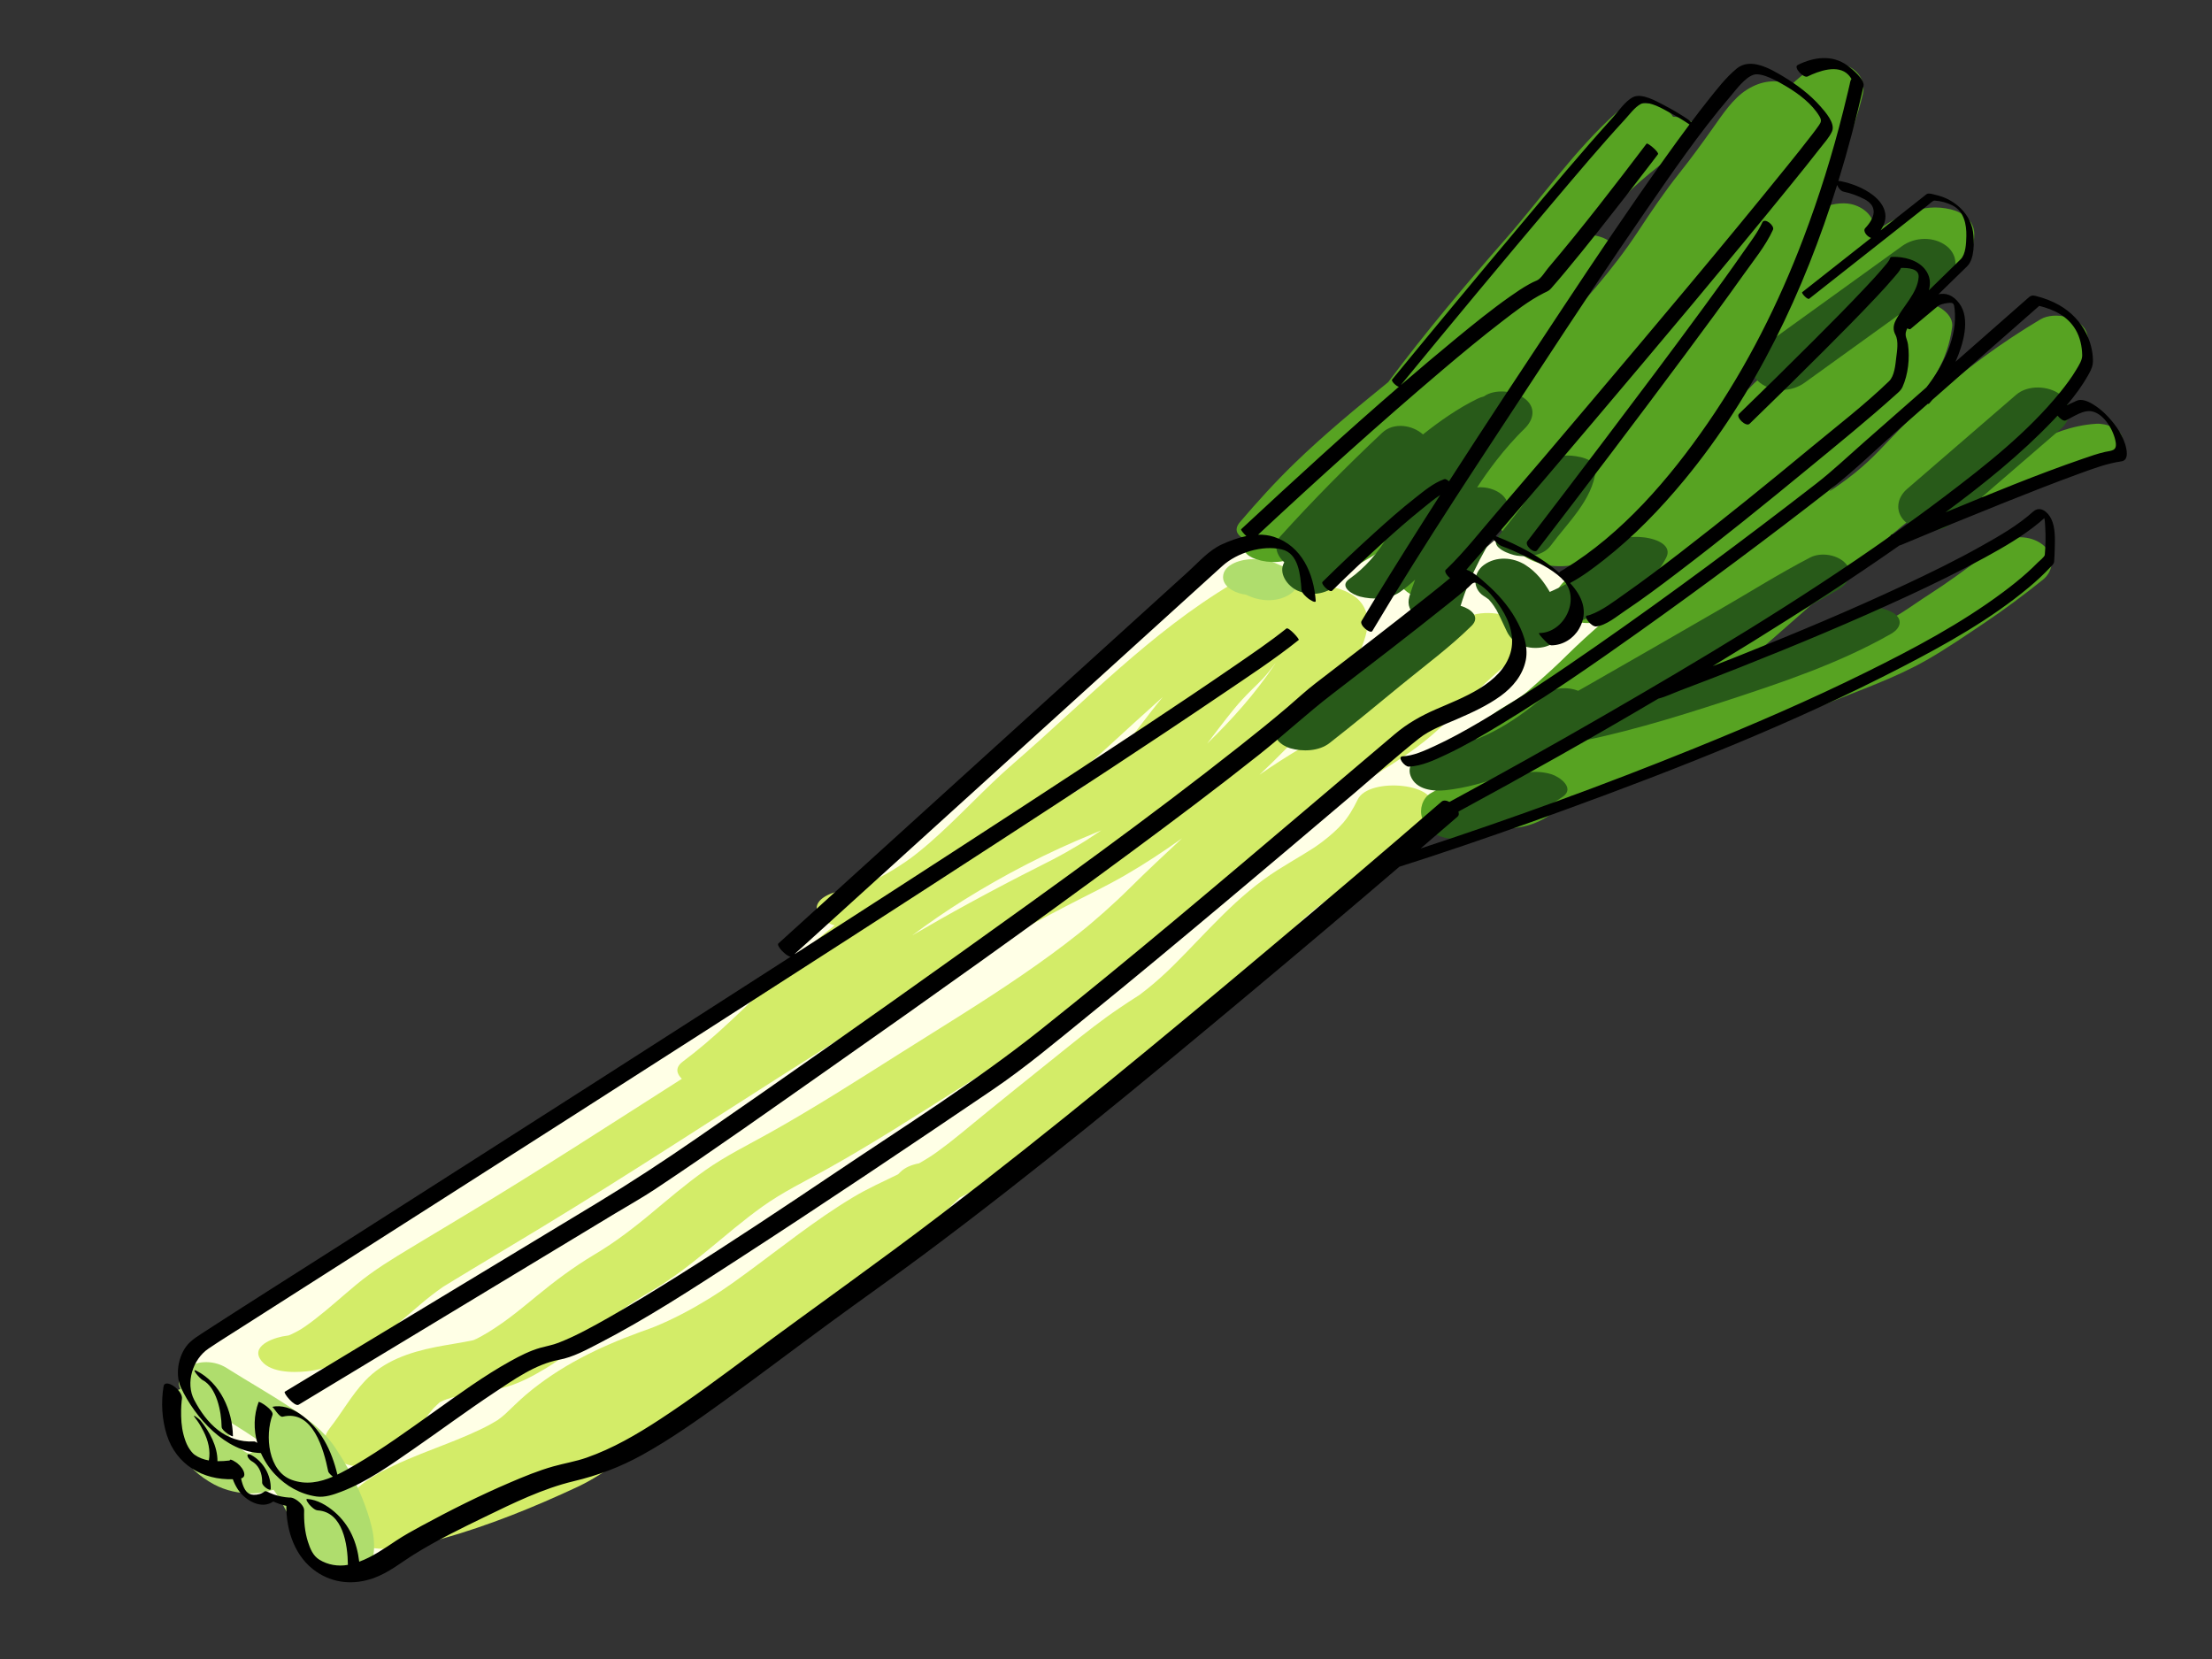 <?xml version="1.0" encoding="utf-8"?>
<!-- Generator: Adobe Illustrator 17.0.0, SVG Export Plug-In . SVG Version: 6.00 Build 0)  -->
<!DOCTYPE svg PUBLIC "-//W3C//DTD SVG 1.1//EN" "http://www.w3.org/Graphics/SVG/1.1/DTD/svg11.dtd">
<svg version="1.1" id="Layer_1" xmlns="http://www.w3.org/2000/svg" xmlns:xlink="http://www.w3.org/1999/xlink" x="0px" y="0px"
	 width="800px" height="600px" viewBox="0 0 800 600" enable-background="new 0 0 800 600" xml:space="preserve">
<rect x="0" y="0" width="800" height="600" fill="#333333" stroke="none"/>
<g>
	<path fill="#FFFFE6" d="M77.35,481.636c0,0-13.363,12.924-12.077,20.722c0,0-9.261,10.891,1.345,23.194
		c7.325,8.496,18.458,6.738,18.458,6.738s1.757,13.477,11.719,9.961l8.204,2.051c0,0,0.882,25.13,24.317,25.783
		c8.451,0.235,13.83-7.534,30.564-17.694c16.734-10.16,45.421-17.929,59.765-24.504c14.344-6.574,44.824-26.297,67.534-43.031
		c22.711-16.734,197.224-155.388,197.224-155.388l38.847-35.261c0,0,10.16-17.332-14.344-19.722c0,0,26.296-6.574,62.753-32.871
		l17.332-13.148c0,0,0.598-14.344-20.918-17.332c0,0-14.768-13.619-26.509-16.671l-13.533,11.89c0,0-6.309-16.877-25.866-12.921
		l-28.52,23.081c0,0,1.128-25.656-23.764-18.299c-7.314,2.162-18.072,12.92-18.072,12.92L286.581,343.812l1.793,2.391L77.35,481.636
		z"/>
	<g>
		<path fill="#D3EC68" d="M548.654,224.543c-5.67-3.598-15.066-3.974-20.69,0c-7.134,5.041-13.726,10.752-19.883,16.941
			c-2.678,2.691-5.301,5.438-7.965,8.141c-1.43,1.449-2.88,2.869-4.385,4.238c-0.641,0.582-1.3,1.143-1.962,1.702
			c1.272-1.089-1.601,1.218-1.937,1.472c-6.595,4.982-13.812,9.089-20.921,13.276c-5.283,3.111-10.379,6.405-15.393,9.87
			c3.094-2.895,6.126-5.854,9.085-8.88c5.703-5.831,11.117-11.973,16.183-18.365c3.975-5.013,7.845-10.155,10.46-16.014
			c1.87-4.193,4.053-9.456,3.17-14.125c-1.739-9.205-12.749-11.132-20.602-11.501c-3.662-0.172-7.171,0.123-10.504,0.93
			c-0.413-0.386-0.898-0.748-1.464-1.075c-4.621-2.665-11.621-2.745-16.233,0c-29.47,17.541-53.345,42.689-79.087,64.979
			c-10.408,9.012-19.613,19.31-29.969,28.382c-1.264,1.107-2.553,2.184-3.854,3.247c-0.648,0.531-1.307,1.049-1.967,1.567
			c-0.041,0.032-0.968,0.73-1.25,0.948c-2.808,2.053-5.738,3.936-8.76,5.658c-1.467,0.836-2.972,1.6-4.491,2.337
			c-0.182,0.088-0.324,0.158-0.44,0.216c-0.099,0.042-0.21,0.089-0.343,0.146c-0.79,0.339-1.591,0.647-2.393,0.956
			c-1.627,0.627-3.289,1.16-4.959,1.66c-0.221,0.066-1.278,0.343-1.629,0.443c-0.874,0.192-1.752,0.368-2.632,0.531
			c-3.449,0.64-10.34,3.276-8.018,8.143c1.083,2.271,3.438,3.615,6.07,4.307c-3.376,2.633-6.676,5.361-9.878,8.207
			c-12.63,11.229-24.107,23.685-37.005,34.623c-2.64,2.239-5.354,4.389-8.117,6.475c-2.856,2.156-2.127,4.422-0.293,6.183
			c-25.636,16.353-51.335,33.011-76.819,48.356c-7.047,4.243-14.11,8.459-21.148,12.72c-6.764,4.095-13.435,8.122-19.537,13.173
			c-5.141,4.255-10.065,8.763-15.35,12.845c-1.163,0.898-2.356,1.755-3.56,2.595c-0.138,0.096-1.038,0.674-1.345,0.878
			c-0.495,0.29-0.993,0.572-1.496,0.848c-0.695,0.383-1.411,0.725-2.128,1.064c-0.159,0.075-0.446,0.19-0.728,0.301
			c-0.048,0.015-0.093,0.03-0.141,0.044c-0.275,0.054-0.574,0.106-0.804,0.13c-3.261,0.337-12.493,3.037-9.573,8.2
			c2.941,5.201,11.884,5.171,16.861,4.655c16.715-1.73,29.045-13.981,41.256-24.264c2.563-2.159,5.187-4.246,7.947-6.15
			c0.142-0.098,0.258-0.179,0.35-0.243c0.184-0.111,0.433-0.262,0.771-0.469c0.985-0.603,1.97-1.205,2.956-1.807
			c2.267-1.383,4.538-2.758,6.812-4.13c8.005-4.835,16.04-9.62,24.039-14.464c33.267-20.14,65.767-41.584,98.639-62.36
			c15.604-9.861,29.379-18.736,45.279-28.251c15.333-9.174,30.926-17.909,46.778-26.156c7.184-3.737,14.504-7.212,21.51-11.28
			c6.989-4.059,13.76-8.516,20.332-13.219c-6.332,5.934-12.735,11.86-18.881,17.977c-3.02,3.005-6.146,5.902-9.324,8.738
			c-1.576,1.406-3.178,2.781-4.788,4.147c-0.64,0.543-1.286,1.078-1.932,1.614c0.404-0.347-2.009,1.616-2.281,1.831
			c-6.797,5.423-13.857,10.509-21.027,15.425c-14.339,9.831-29.212,18.851-43.903,28.14c-15.504,9.804-30.905,19.642-46.92,28.61
			c-7.917,4.433-16.075,8.412-23.493,13.666c-7.04,4.986-13.589,10.648-20.226,16.152c-0.294,0.241-1.336,1.098-1.484,1.219
			c-0.779,0.633-1.562,1.258-2.346,1.882c-1.579,1.257-3.182,2.485-4.798,3.695c-3.578,2.679-7.291,5.167-11.128,7.457
			c-7.528,4.493-14.332,9.603-21.103,15.165c-0.732,0.601-1.463,1.203-2.193,1.805c-0.105,0.087-0.469,0.387-0.812,0.667
			c-1.401,1.147-2.813,2.281-4.237,3.399c-3.204,2.518-6.52,4.884-9.987,7.026c-0.802,0.495-1.622,0.96-2.442,1.423
			c-0.274,0.154-1.208,0.637-1.584,0.84c-0.477,0.214-0.956,0.423-1.435,0.628c1.996-0.424,2.251-0.47,0.765-0.14
			c-0.624,0.137-1.249,0.266-1.875,0.389c-4.163,0.841-8.376,1.415-12.542,2.247c-9.473,1.894-18.667,4.99-25.451,12.156
			c-4.934,5.212-8.425,11.617-12.849,17.236c-4.237,5.383-0.393,10.603,5.249,12.699c5.803,2.158,15.75,2.088,20.016-3.33
			c4.274-5.429,7.761-11.433,12.317-16.65c0.386-0.442,1.76-1.663,2.312-2.197c0.425-0.205,1.094-0.535,1.376-0.646
			c0.846-0.335,1.716-0.607,2.583-0.879c0.096-0.022,0.201-0.047,0.321-0.076c2.227-0.529,4.486-0.917,6.74-1.306
			c3.822-0.661,7.649-1.262,11.422-2.174c5.612-1.356,10.836-4.134,15.768-7.095c7.299-4.384,13.793-10.054,20.341-15.452
			c0.006-0.005,0.01-0.009,0.016-0.013c0.124-0.101,0.325-0.264,0.628-0.511c0.735-0.599,1.477-1.192,2.218-1.784
			c1.486-1.185,2.996-2.338,4.522-3.471c3.392-2.519,6.96-4.705,10.607-6.832c7.336-4.279,14.042-9.553,20.593-14.931
			c2.045-1.68,4.086-3.363,6.121-5.054c0.764-0.634,1.528-1.269,2.293-1.903c0.113-0.095,0.713-0.587,1.133-0.933
			c3.21-2.619,6.477-5.165,9.841-7.585c7.37-5.302,15.582-9.25,23.493-13.666c16.027-8.945,31.424-18.796,46.92-28.611
			c14.686-9.301,29.54-18.338,43.903-28.14c14.967-10.215,29.363-21.404,42.398-34.012c6.519-6.306,13.117-12.543,19.693-18.792
			c3.08-2.928,6.206-5.808,9.398-8.614c0.797-0.701,1.605-1.391,2.413-2.079c0.083-0.07,0.993-0.82,1.422-1.176
			c1.81-1.459,3.659-2.868,5.533-4.245c13.379-9.829,28.384-17.091,41.708-26.956c7.194-5.327,13.31-11.645,19.547-18.015
			c2.538-2.592,5.125-5.132,7.811-7.571c0.693-0.63,1.401-1.243,2.109-1.855c0.209-0.181,0.365-0.317,0.483-0.421
			c0.07-0.056,0.146-0.118,0.23-0.186c1.928-1.555,3.93-3.017,5.953-4.446C553.827,234.014,554.295,228.122,548.654,224.543z
			 M436.562,268.964c2.814-3.664,5.574-7.372,8.466-10.976c2.315-2.883,3.3-4.022,5.988-6.833c2.572-2.689,5.379-5.049,7.682-7.987
			c0.885-1.129,1.77-2.258,2.657-3.386c-0.117,0.178-0.223,0.359-0.343,0.538C453.798,251.05,445.704,260.081,436.562,268.964z
			 M400.625,270.182c6.522-5.969,13.022-11.962,19.624-17.842c0.085-0.076,0.17-0.151,0.256-0.227
			c-2.957,3.567-5.776,7.252-8.579,10.939c-4.436,5.833-7.65,10.063-12.309,14.714c-2.352,2.348-4.89,4.497-7.559,6.475
			c-0.685,0.508-1.391,0.986-2.098,1.464c-0.081,0.055-0.153,0.104-0.219,0.149c-0.133,0.075-0.321,0.184-0.589,0.344
			c-1.819,1.079-3.718,2.013-5.64,2.888c-2.392,1.089-4.809,2.114-7.234,3.121c2.291-2.237,4.6-4.454,6.959-6.614
			C388.947,280.364,394.907,275.415,400.625,270.182z M392.761,303.969c-0.119,0.074-0.266,0.165-0.455,0.282
			c-0.752,0.468-1.51,0.927-2.269,1.385c-1.482,0.897-2.982,1.764-4.488,2.62c-3.383,1.923-6.857,3.666-10.33,5.416
			c-8.183,4.124-16.291,8.392-24.336,12.776c-7.043,3.837-14.015,7.795-20.938,11.832c6.25-4.676,12.559-8.987,18.545-12.72
			c14.861-9.268,30.439-17.322,46.657-23.94c1.06-0.433,2.11-0.868,3.15-1.308c-1.684,1.142-3.38,2.265-5.089,3.368
			C393.023,303.799,392.879,303.893,392.761,303.969z"/>
		<path fill="#D3EC68" d="M491.043,289.154c-0.8,1.667-1.677,3.273-2.656,4.842c-0.463,0.746-0.976,1.46-1.487,2.174
			c0.001-0.001-1.08,1.339-1.058,1.342c-2.256,2.584-4.876,4.837-7.598,6.912c-0.653,0.497-1.321,0.971-1.99,1.445
			c-0.149,0.107-0.875,0.594-1.21,0.822c-1.181,0.761-2.376,1.502-3.574,2.234c-3.102,1.896-6.239,3.731-9.314,5.672
			c-14.781,9.332-25.569,22.466-37.85,34.642c-2.898,2.874-5.931,5.606-9.099,8.181c-0.811,0.659-1.642,1.292-2.475,1.925
			c-0.319,0.242-0.538,0.413-0.686,0.532c-0.125,0.076-0.278,0.17-0.473,0.293c-2.283,1.433-4.524,2.937-6.759,4.444
			c-6.301,4.254-12.279,8.968-18.207,13.721c-13.105,10.504-26.201,20.981-39.16,31.662c-2.761,2.275-5.582,4.474-8.484,6.565
			c-0.528,0.381-1.065,0.747-1.6,1.116c-0.021,0.001-1.417,0.932-1.536,1.007c-1.133,0.717-2.288,1.397-3.456,2.057
			c-2.663,0.486-5.11,1.482-6.811,3.205c-0.249,0.252-0.505,0.496-0.755,0.747c-5.469,2.673-11.009,5.146-16.274,8.305
			c-13.664,8.198-26.058,18.239-38.889,27.633c-7.045,5.157-10.646,7.644-17.983,11.863c-3.301,1.898-6.691,3.635-10.138,5.249
			c-1.456,0.682-2.933,1.315-4.417,1.934c-0.159,0.053-1.64,0.643-1.858,0.724c-1.255,0.467-2.521,0.901-3.779,1.362
			c-14.941,5.47-29.035,12.289-41.242,22.646c-2.636,2.236-5.039,4.699-7.57,7.045c-0.848,0.786-1.776,1.483-2.714,2.157
			c-0.033,0.02-0.054,0.033-0.09,0.056c-0.761,0.477-1.543,0.918-2.327,1.355c-2.546,1.423-5.205,2.643-7.874,3.815
			c-1.422,0.625-2.857,1.217-4.293,1.806c-0.676,0.277-1.354,0.548-2.032,0.819c-0.37,0.145-0.74,0.291-1.111,0.436
			c-6.714,2.627-13.49,5.151-20.012,8.235c-5.219,2.469-10.704,5.488-14.662,9.759c-2.817,3.039-5.189,5.948-6.057,10.03
			c-1.014,4.772,5.011,7.476,8.413,8.721c9.322,3.414,20.9,0.388,30.046-2.176c16.726-4.689,33.21-11.378,48.938-18.728
			c6.232-2.914,12.001-7.008,17.618-10.937c7.239-5.064,14.076-10.685,20.8-16.407c6.495-5.526,12.769-11.344,19.473-16.617
			c5.276-4.151,10.781-8.003,16.348-11.751c0.337-0.227,2.173-1.449,2.455-1.639c1.143-0.754,2.286-1.506,3.429-2.256
			c2.501-1.642,5.006-3.281,7.503-4.93c5.965-3.94,11.898-7.924,17.696-12.108c11.706-8.446,22.673-17.828,32.91-27.996
			c0.208-0.101,0.42-0.195,0.627-0.299c4.145-2.061,8.055-4.531,11.892-7.11c6.252-4.202,12.012-9.039,17.757-13.897
			c6.61-5.591,13.431-10.877,20.221-16.244c6.422-5.076,12.731-10.295,19.19-15.326c2.847-2.217,5.739-4.376,8.679-6.468
			c0.736-0.524,1.481-1.038,2.224-1.551c0.093-0.065,1.095-0.735,1.415-0.954c2.141-1.391,4.332-2.701,6.404-4.198
			c13.866-10.031,24.073-24.119,36.786-35.44c2.046-1.821,4.161-3.574,6.38-5.182c0.236-0.171,1.917-1.312,2.024-1.4
			c0.978-0.632,1.964-1.249,2.954-1.862c4.013-2.48,8.107-4.824,12.05-7.415c9.034-5.935,16.964-12.952,21.725-22.869
			C522.018,283.347,495.089,280.725,491.043,289.154z"/>
	</g>
	<g>
		<path fill="#AFDD6D" d="M121.077,523.339c-4.035-5.992-9.971-10.25-15.907-14.219c-7.581-5.069-15.553-9.516-23.255-14.394
			c-4.215-2.669-10.212-2.911-14.404,0c-2.72,1.89-3.574,5.082-2.239,7.632c-3.284,0.966-6.665,3.047-6.18,6.431
			c1.736,12.09,7.38,22.243,18.353,28.087c4.15,2.21,9.06,3.31,13.754,3.246c2.778-0.039,5.127-0.548,7.716-1.351
			c0.28,0.376,0.552,0.757,0.821,1.14c0.193,0.275,1.131,1.761,1.172,1.798c1.038,1.762,1.997,3.571,2.94,5.385
			c3.797,7.309,6.953,15.949,13.496,21.286c4.268,3.48,15.009,2.937,17.022-3.121c2.251-6.771,0.013-14.288-2.321-20.731
			C129.342,537.064,125.506,529.914,121.077,523.339z M86.246,523.282c-0.559-0.566-1.093-1.156-1.603-1.765
			c-0.252-0.301-1.617-2.272-1.459-1.942c-0.553-0.953-1.027-1.949-1.477-2.953c-0.608-1.36-1.09-2.745-1.466-4.11
			c2.789,1.691,5.568,3.396,8.311,5.16c2.71,1.743,5.382,3.555,7.955,5.499c-2.227,0.515-4.369,1.44-6.361,2.608
			c-0.412-0.161-0.818-0.334-1.22-0.518c-0.343-0.211-0.681-0.431-1.016-0.656C87.618,524.408,86.515,523.478,86.246,523.282z
			 M89.184,526.371c-0.006,0.003-0.01,0.006-0.015,0.01C88.751,526.523,88.474,526.58,89.184,526.371z M90.735,525.935
			L90.735,525.935c0.02-0.006,0.036-0.01,0.057-0.016C90.771,525.925,90.755,525.929,90.735,525.935z M96.739,536.363
			c0.001,0,0.001,0.001,0.001,0.001c0.023,0.023,0.043,0.044,0.069,0.071C96.611,536.37,96.617,536.345,96.739,536.363z"/>
		<path fill="#AFDD6D" d="M466.163,205.919c-1.589-0.793-3.188-1.583-4.841-2.232c-2.589-1.014-5.372-1.345-8.127-1.442
			c-3.725-0.13-10.864,1.644-10.864,6.525c0,2.044,1.551,3.635,3.182,4.614c1.59,0.955,3.328,1.445,5.119,1.695
			c0.066,0.026,0.131,0.055,0.197,0.081c4.69,2.33,10.686,2.778,15.333-0.014c1.63-0.979,3.181-2.571,3.181-4.614
			C469.345,208.605,467.82,206.747,466.163,205.919z"/>
	</g>
	<path fill="#57A322" d="M767.65,159.139c0-4.262-6.174-6.095-9.525-5.877c-8.876,0.577-16.512,3.7-24.363,7.684
		c-4.884,2.479-9.772,5.204-14.18,6.65c8.046-5.28,15.978-10.864,22.865-17.607c7.817-7.652,15.552-17.496,12.404-29.107
		c-1.7-6.269-11.829-8.378-16.863-5.392c-14.132,8.385-27.148,18.04-39.545,28.82c-6.92,6.019-13.093,12.736-19.454,19.324
		c0.601-0.63-1.361,1.355-1.326,1.32c-0.731,0.721-1.479,1.424-2.23,2.125c-1.512,1.415-3.091,2.755-4.702,4.056
		c-2.921,2.359-6.006,4.534-9.132,6.626c3.686-3.924,7.314-7.914,10.883-11.989c0.84-0.96,1.718-1.886,2.602-2.806
		c0.113-0.107,1.007-1.014,1.169-1.174c0.591-0.585,1.189-1.163,1.785-1.742c2.64-2.56,5.315-5.082,7.923-7.674
		c5.34-5.307,10.58-10.791,14.349-17.36c3.072-5.352,4.863-10.567,5.714-16.682c0.629-4.525-4.769-7.909-8.428-8.7
		c-0.309-0.067-0.621-0.123-0.933-0.169c0.399-0.43,0.819-0.876,0.794-0.867c4.69-4.524,10.28-8.507,13.615-14.186
		c1.822-3.102,3.052-6.307,2.949-9.979c-0.134-4.733-4.187-7.674-8.428-8.7c-10.562-2.557-19.264,2.396-27.463,8.102
		c-0.103-0.366-0.201-0.732-0.293-1.1c-0.002-0.07-0.004-0.145-0.007-0.23c-0.165-4.658-4.151-7.776-8.427-8.7
		c-3.016-0.652-7.933-0.146-11.122,2.002c5.553-13.669,11.874-27.153,15.401-41.534c1.116-4.544-1.122-8.391-5.33-10.336
		c-4.641-2.145-9.931-1.429-14.055,1.431c-2.222,1.541-4.303,3.271-6.269,5.138c-5.892-1.89-10.976-1.367-16.26,1.953
		c-5.011,3.151-8.783,8.929-12.154,13.681c-3.987,5.622-7.966,11.117-12.27,16.511c-5.433,6.807-10.196,13.892-14.979,21.152
		c-9.024,13.698-20.009,25.874-31.109,37.929c0.668-2.267,1.356-4.529,2.029-6.795c2.744-2.998,6.065-5.442,9.141-8.249
		c5.253-4.793,8.731-10.159,10.255-17.135c0.599-2.743-3.526-4.029-6.828-4.565c3.506-4.729,7.158-9.335,11.247-13.574
		c7.792-8.075,17.115-14.514,25.89-21.442c3.642-2.877-0.762-6.186-3.516-7.032c-1.376-0.423-2.874-0.676-4.394-0.736
		c-1.087-1.772-3.127-3.247-4.947-3.907c-5.155-1.865-11.485-1.187-15.628,2.532C569.523,54.277,557.94,71.101,544.71,86.2
		c-14.788,16.876-29.209,34.015-42.643,51.999c-11.613,9.439-23.161,18.958-33.885,29.352c-6.949,6.734-13.453,13.91-19.734,21.267
		c-2.717,3.183-0.496,5.529,3.175,6.723c-0.929,0.634-1.742,1.436-1.742,2.673c0,1.69,1.694,2.834,3.02,3.463
		c3.887,1.847,10.418,2.333,14.346,0.124c0.137,1.81,1.267,3.624,3.141,4.75c4.948,2.973,11.026,2.329,16.021,0
		c8.779-4.094,17.017-9.833,24.79-15.733c-1.998,4.662-3.754,9.444-5.219,14.362c-3.685,12.375,19.034,16.063,22.369,4.866
		c2.177-7.311,4.968-14.39,8.331-21.236c0.391-0.795,0.797-1.582,1.202-2.371c0.075-0.145,0.137-0.265,0.19-0.37
		c0.074-0.131,0.173-0.311,0.304-0.551c0.84-1.536,1.721-3.048,2.615-4.553c0.28-0.472,0.57-0.939,0.856-1.408
		c-1.69,7.301,1.105,14.514,6.855,19.719c5.741,5.198,14.645,6.663,22.255,4.646c2.232,1.285,4.706,1.771,7.173,1.613
		c-0.437,0.199-0.868,0.407-1.308,0.599c-0.83,0.362-1.679,0.678-2.529,0.988c1.617-0.612-1.822,0.369-2.262,0.455
		c-0.314,0.049-0.629,0.097-0.943,0.146c-5.031,0.777-9.873,5.798-8.017,11.098c2.008,5.738,8.844,7.116,14.12,6.302
		c1.014-0.157,2.011-0.363,2.998-0.601c-4.683,4.157-9.358,8.345-13.78,12.736c-3.187,3.166-6.518,6.186-9.869,9.177
		c-1.568,1.399-3.137,2.8-4.744,4.153c-0.721,0.608-1.506,1.143-2.28,1.68c-0.51,0.344-1.026,0.678-1.548,1.004
		c-0.057,0.034-0.106,0.064-0.172,0.102c-3.652,2.178-7.457,4.23-10.555,7.183c-2.479,2.363-4.188,5.246-2.953,8.778
		c1.534,4.382,6.68,6.745,11.069,6.624c1.308-0.036,2.617-0.076,3.927-0.123c-0.029,0.016-0.058,0.033-0.087,0.049
		c-3.983,2.219-8.093,4.2-12.343,5.847c-0.961-0.003-1.919,0.009-2.876,0.059c-6.204,0.329-11.426,1.939-16.706,5.196
		c-2.811,1.734-4.011,5.752-2.952,8.778c1.499,4.284,6.712,6.884,11.069,6.624c5.326-0.318,10.493-1.227,15.52-2.627
		c3.905-0.006,7.845-0.173,11.613-1.219c6.377-1.771,11.481-5.853,15.747-10.722c2.141,0.478,4.412,0.497,6.443,0.144
		c8.212-1.426,15.908-4.524,23.272-8.307c20.901-7.855,41.487-16.474,62.157-24.966c12.311-5.058,24.997-9.336,36.598-15.943
		c7.249-4.128,14.148-8.902,21.076-13.538c7.214-4.826,14.153-10.057,20.936-15.467c4.305-3.433,4.358-9.335,0-12.76
		c-4.497-3.536-11.741-3.583-16.233,0c-6.495,5.18-13.142,10.158-20.005,14.838c-3.31,2.257-6.713,4.37-10.014,6.642
		c-1.605,1.105-3.237,2.172-4.88,3.22c-0.115,0.074-0.943,0.577-1.367,0.839c-0.632,0.371-1.266,0.739-1.902,1.102
		c-10.159,5.786-21.26,9.726-32.127,14.018c-3.595-4.014-10.44-4.939-15.156-2.58c-0.441,0.225-0.886,0.444-1.33,0.664
		c0.92-0.802,1.84-1.603,2.759-2.405c14.234-12.432,28.319-25.044,42.634-37.382c8.957-7.72,18.287-14.745,27.981-21.38
		c0.051,0.365,0.161,0.743,0.334,1.135c1.831,4.106,7.919,4.689,11.717,4.105c7.821-1.203,14.882-4.74,21.83-8.344
		c2.932-1.521,5.831-3.051,8.238-4.114c1.646-0.727,3.335-1.346,5.048-1.893c0.127-0.04,0.232-0.074,0.329-0.106
		c0.142-0.021,0.375-0.064,0.737-0.139c0.333-0.068,3.062-0.336,0.782-0.188C761.477,164.797,767.65,163.703,767.65,159.139z
		 M645.028,113.185c-1.749,5.367-3.257,10.771-5.306,16.043c-1.15,2.962-2.269,5.361-3.475,7.688
		c-1.277,1.126-2.517,2.347-3.742,3.666c-0.179,0.192-0.348,0.39-0.522,0.584c1.844-4.371,3.589-8.777,5.268-13.177
		c5.276-13.83,10.951-27.495,16.558-41.191C651.47,95.757,647.891,104.4,645.028,113.185z M669.482,111.03
		c0.681-1.938,1.376-3.872,2.065-5.808c0.544,0.101,1.093,0.185,1.651,0.237C671.921,107.255,670.693,109.108,669.482,111.03z
		 M507.32,171.767c-3.222,2.487-6.429,5.025-9.674,7.536c2.697-2.387,5.35-4.834,7.956-7.343
		c5.357-5.158,10.557-10.403,16.362-15.072c4.438-3.569,9.17-6.734,13.89-9.913c2.248-1.514,4.547-3.035,6.788-4.633
		c-3.1,3.618-6.114,7.312-9.012,11.091C524.9,159.633,515.338,165.58,507.32,171.767z"/>
	<g>
		<path fill="#285A19" d="M541.565,194.463c-2.732,3.709,4.897,6.18,7.001,6.484c4.263,0.617,9.607,0.017,12.331-3.682
			c6.061-8.228,15.131-16.519,16.218-27.245c0.43-4.24-7.384-5.271-10.025-5.271c-3.356,0-9.588,0.962-10.025,5.271
			c-0.442,4.363-3.655,8.854-6.285,12.537C547.862,186.644,544.541,190.422,541.565,194.463z"/>
		<path fill="#285A19" d="M571.648,208.209c-3.528,2.282-7.312,4.144-11.143,5.878c-2.21-3.795-4.883-7.241-8.763-9.725
			c-4.492-2.876-10.667-3.298-15.117,0c-3.805,2.818-4.269,8.465,0,11.199c0.484,0.291,0.95,0.608,1.397,0.952
			c0.159,0.115,0.278,0.198,0.382,0.267c0.085,0.103,0.194,0.23,0.358,0.409c0.561,0.614,1.045,1.299,1.529,1.973
			c0.012,0.018,0.899,1.461,0.901,1.405c1.407,2.582,2.545,5.309,3.843,7.945c2.387,4.846,8.051,6.57,13.15,5.531
			c3.505-0.714,8.602-4.06,7.954-8.218c2.295-0.205,4.557-0.793,6.6-1.689c11.258-4.933,24.188-11.001,29.928-22.585
			c3.937-7.947-18.312-10.221-21.815-3.15c-1.069,2.158-2.196,3.733-3.595,5.191c-0.976,1.016-2.058,1.928-3.149,2.817
			C572.827,207.453,572.332,207.766,571.648,208.209z"/>
		<path fill="#285A19" d="M561.113,280.022c-5.229-1.589-11.141-0.997-15.642,2.128c-3.161,2.196-7.849,4.068-10.965,5.227
			c-5.169,1.924-10.369,3.726-15.44,5.907c-4.453,1.915-3.927,6.351,0,8.388c4.961,2.575,11.174,2.147,16.167,0
			c0.474-0.207,0.951-0.406,1.429-0.604c0.12-0.046,0.407-0.156,0.881-0.343c1.251-0.48,2.512-0.934,3.773-1.391
			c2.52-0.913,5.043-1.814,7.543-2.781c5.839-2.259,11.205-4.84,16.355-8.416C569.734,284.999,564.051,280.915,561.113,280.022z"/>
		<path fill="#285A19" d="M683.913,221.226c-4.554-2.236-11.807-2.579-16.321,0c-7.842,4.482-16.174,8.084-24.537,11.469
			c-2.37,0.96-4.752,1.887-7.139,2.801c-0.062,0.023-0.116,0.044-0.188,0.071c-0.766,0.289-1.534,0.573-2.302,0.858
			c-1.292,0.479-2.588,0.95-3.884,1.419c-5.529,2-11.094,3.9-16.679,5.738c-0.551,0.181-1.103,0.354-1.654,0.533
			c14.852-8.546,29.692-17.114,44.536-25.673c2.463-1.421,4.926-2.841,7.391-4.257c1.08-0.621,5.199-2.783,1.186-0.702
			c3.54-1.835,6.509-5.597,3.418-9.403c-2.82-3.472-9.108-4.502-13.036-2.466c-11.093,5.75-21.76,12.489-32.579,18.729
			c-16.053,9.26-32.098,18.531-48.198,27.709c-1.046,0.596-2.095,1.186-3.142,1.78c-3.783-1.454-8.553-1.378-11.563,1.318
			c-5.933,5.313-13.153,10.386-19.355,13.531c-3.638,1.845-7.429,3.376-11.297,4.667c-0.176,0.059-0.323,0.109-0.452,0.152
			c-0.16,0.038-0.458,0.115-0.961,0.253c-0.969,0.264-1.948,0.487-2.926,0.709c-2.263,0.514-4.563,0.855-6.868,1.112
			c-4.14,0.464-8.931,4.539-7.19,9.069c1.918,4.993,8.152,5.654,12.665,5.149c14.672-1.644,28.898-7.813,41.087-16.381
			c0.663-0.048,1.285-0.122,1.837-0.22c19.668-3.482,38.994-9.374,57.952-15.561c20.398-6.656,41.493-13.702,60.198-24.39
			C687.86,226.983,688.328,223.394,683.913,221.226z"/>
		<path fill="#285A19" d="M636.538,138.454c4.594,3.552,11.45,3.331,16.069,0c17.133-12.351,34.266-24.703,51.398-37.054
			c4.418-3.184,4.174-9.193,0-12.419c-4.594-3.551-11.45-3.33-16.069,0c-17.133,12.352-34.266,24.703-51.398,37.054
			C632.12,129.219,632.364,135.228,636.538,138.454z"/>
		<path fill="#285A19" d="M745.243,142.769c-4.302-3.324-11.815-3.674-16.07,0c-13.148,11.355-26.296,22.711-39.444,34.066
			c-4.059,3.505-4.461,8.971,0,12.419c4.301,3.325,11.815,3.674,16.069,0c13.149-11.355,26.297-22.711,39.445-34.066
			C749.301,151.683,749.704,146.217,745.243,142.769z"/>
		<path fill="#285A19" d="M528.501,219.192c-0.084-0.024-0.175-0.046-0.26-0.069c3.629-11.924,9.37-21.608,15.943-31.915
			c4.294-6.734-3.4-11.55-9.956-10.939c2.21-3.367,4.549-6.647,7.014-9.831c1.56-2.015,3.198-3.966,4.879-5.881
			c0.854-0.975,1.739-1.923,2.628-2.866c0.449-0.471,0.902-0.938,1.36-1.402c-0.117,0.119,2.172-2.116,1.117-1.124
			c3.574-3.357,4.446-7.931,0-11.176c-3.664-2.674-10.598-3.465-14.573-0.607c-0.786,0.195-1.543,0.456-2.244,0.799
			c-7.017,3.436-13.547,7.988-19.776,12.94c-3.671-3.355-10.536-4.562-14.723-0.625c-12.803,12.036-25.069,24.442-36.853,37.471
			c-2.754,3.044-1.258,7.018,1.412,9.409c-2.281,3.871,1.15,8.627,4.83,10.252c5.227,2.308,11.22,1.086,15.11-2.987
			c1.663-1.742,3.359-3.451,5.068-5.147c0.52-0.516,1.042-1.029,1.565-1.542c0.189-0.184,0.378-0.367,0.567-0.55
			c1.276-1.237,2.56-2.465,3.847-3.69c2.219-2.111,4.459-4.2,6.708-6.278c-3.559,6.364-8.627,12.045-14.139,15.936
			c-4.006,2.827,1.221,5.719,3.809,6.385c4.505,1.16,10.576,1.115,14.527-1.674c1.873-1.322,3.693-2.816,5.435-4.446
			c-0.752,1.979-1.446,3.984-2.057,6.028c-0.957,3.201,0.332,5.66,2.601,7.233c-7.391,6.984-15.722,13.182-23.555,19.602
			c-8.596,7.045-17.154,14.162-25.919,20.996c-3.849,3.001,0.881,6.283,3.733,7.117c4.483,1.314,10.417,1.112,14.236-1.866
			c8.765-6.834,17.322-13.953,25.919-20.996c8.517-6.978,17.636-13.685,25.479-21.437
			C535.572,223.012,531.815,220.163,528.501,219.192z"/>
	</g>
	<g>
		<path d="M637.377,80.426c-1.719,3.77-4.561,7.389-6.954,10.84c-4.584,6.61-9.321,13.115-14.073,19.604
			c-11.945,16.31-24.104,32.463-36.306,48.582c-9.183,12.133-18.396,24.244-27.663,36.313c-1.112,1.447,2.474,4.626,3.511,3.274
			c18.002-23.444,35.867-46.998,53.502-70.719c7.137-9.599,14.243-19.225,21.166-28.978c3.665-5.161,8.02-10.455,10.665-16.254
			C641.906,81.595,638.208,78.606,637.377,80.426z"/>
		<path d="M768.545,160.498c-1.318-4.114-4.084-7.761-7.109-10.768c-1.973-1.961-7.229-6.253-10.377-4.8
			c-1.205,0.557-2.41,1.112-3.615,1.669c2.968-3.491,5.702-7.188,7.915-11.185c1.057-1.908,1.628-3.132,1.581-5.279
			c-0.072-3.242-0.927-6.494-2.34-9.402c-2.116-4.35-5.612-7.945-9.8-10.346c-2.654-1.523-5.497-2.578-8.46-3.328
			c-1.641-0.415-2.019-0.024-3.144,0.965c-4.857,4.271-9.716,8.541-14.575,12.811c-3.795,3.336-7.589,6.669-11.383,10.004
			c2.778-6.261,5.511-15.546,1.365-21.112c-2.309-3.102-4.9-3.844-7.518-3.308c3.45-3.369,6.903-6.738,10.354-10.107
			c2.738-2.674,2.617-8.966,2.115-12.521c-0.525-3.72-2.643-6.993-5.487-9.378c-2.29-1.92-4.953-3.228-7.865-3.891
			c-0.701-0.16-2.73-0.848-3.396-0.323c-4.671,3.681-9.342,7.362-14.013,11.043c-0.889,0.701-1.778,1.402-2.668,2.103
			c1.224-1.799,2.03-3.837,1.705-6.086c-0.402-2.793-2.341-5.064-4.51-6.733c-3.323-2.56-7.588-4.173-11.682-5.017
			c-0.323-0.067-0.574-0.067-0.773-0.023c3.496-11.364,6.513-22.847,9.104-34.338c0.549-2.431-4.277-6.304-5.773-7.408
			c-5.533-4.083-12.165-3.133-18.015-0.249c-1.711,0.844,2.108,4.883,3.545,4.174c3.973-1.96,11.012-4.525,14.76-0.606
			c0.626,0.655,1.089,1.404,1.215,1.663c-0.332-0.682-0.893,2.48-0.62,1.281c-0.236,1.042-0.482,2.082-0.726,3.122
			c-0.56,2.389-1.149,4.773-1.749,7.154c-3.916,15.557-8.7,30.896-14.392,45.895c-8.924,23.518-20.317,46.167-34.608,66.893
			c-13.793,20.003-30.934,40.009-51.934,52.812c-0.397,0.242-0.796,0.478-1.198,0.708c-0.03,0.017,0.011-0.004,0.027-0.013
			c-0.015,0.007-0.061,0.032-0.183,0.097c-0.219,0.116-0.344,0.284-0.397,0.485c-6.684-5.765-14.795-10.051-22.988-13.252
			c0.606-0.7,1.214-1.397,1.818-2.098c11.236-13.001,22.36-26.099,33.46-39.215c24.137-28.522,48.226-57.102,71.772-86.115
			c3.455-4.258,6.902-8.525,10.263-12.858c1.48-1.906,3.339-3.89,4.334-6.119c1.286-2.882-2.52-7.115-4.171-8.997
			c-3.795-4.326-8.528-7.863-13.44-10.817c-4.722-2.838-11.89-6.996-16.863-2.888c-4.068,3.361-7.397,7.761-10.663,11.865
			c-1.981,2.49-3.912,5.019-5.824,7.563c-0.278-0.35-0.57-0.661-0.772-0.798c-2.958-2.026-6.07-3.858-9.254-5.504
			c-2.691-1.392-7.824-4.341-10.954-2.806c-2.851,1.399-5.37,5.212-7.434,7.492c-11.47,12.666-22.421,25.817-33.412,38.897
			c-15.545,18.498-30.976,37.094-46.314,55.764c-0.468,0.571,1.618,2.521,2.444,2.602c-19.015,16.428-37.565,33.422-55.955,50.519
			c-0.361,0.335-0.721,0.67-1.081,1.007c-0.239,0.223,0.772,1.459,1.861,2.48c-3.069,0.623-6.07,1.746-8.781,2.977
			c-4.776,2.168-8.325,6.334-12.165,9.817c-24.82,22.517-49.639,45.035-74.459,67.552c-23.001,20.868-46.001,41.735-69.001,62.602
			c-1.61,1.461-3.219,2.921-4.829,4.381c-0.873,0.791,2.8,4.684,4.459,4.789c-23.93,15.403-47.882,30.767-71.852,46.108
			c-30.65,19.618-61.325,39.194-92.009,58.763c-16.406,10.465-32.866,20.853-49.196,31.44c-1.448,0.939-2.836,1.851-4.124,3.024
			c-4.073,3.71-5.741,11.386-3.347,16.513c5.053,10.825,16.165,23.298,28.919,23.678c1.245,2.808,2.963,5.416,5.067,7.652
			c3.996,4.248,9.205,7.217,15.004,8.053c3.053,0.44,6.275-0.699,9.077-1.774c9.327-3.583,17.793-9.686,25.955-15.327
			c9.723-6.721,19.215-13.776,29.061-20.32c7.093-4.715,15.113-10.454,23.668-12.027c5.03-0.925,9.857-3.582,14.349-5.9
			c17.383-8.966,33.878-19.77,50.277-30.391c30.879-20.002,61.46-40.565,91.919-61.198c12.122-8.211,23.433-17.743,34.788-26.956
			c16.734-13.576,33.289-27.375,49.799-41.222c15.389-12.907,30.723-25.88,46.039-38.874c7.924-6.723,15.695-13.699,23.836-20.163
			c3.975-3.156,9.093-4.973,13.697-6.98c5.487-2.393,10.977-4.88,15.844-8.408c4.382-3.176,7.981-7.518,9.074-12.917
			c1.062-5.246-1.215-10.671-3.755-15.131c-2.679-4.702-6.437-8.945-10.495-12.499c-1.764-1.545-4.536-4.228-7.228-5.1
			c0.505-0.595,1.003-1.188,1.504-1.749c2.744-3.077,5.45-6.187,8.15-9.303c0.027,0.032,0.048,0.057,0.058,0.067
			c0.87,0.879,1.941,2.036,3.135,2.475c2.779,1.022,5.493,2.233,8.163,3.506c4.524,2.156,9.614,4.58,13.336,8.052
			c0.281,0.349,0.612,0.686,0.962,0.974c5.975,6.814,0.04,18.803-8.927,18.887c-0.613,0.006,1.124,1.829,1.26,1.965
			c0.597,0.603,2.168,2.484,3.135,2.475c4.157-0.038,7.959-2.462,9.996-6.018c3.541-6.183,1.06-11.843-3.297-16.513
			c0.016-0.007,0.034-0.007,0.048-0.014c4.366-2.32,8.403-5.373,12.277-8.415c10.772-8.457,20.38-18.375,29.085-28.924
			c25.645-31.081,43.214-68.12,55.2-106.607c0.361,1.017,1.393,2.227,2.33,2.421c2.599,0.535,5.13,1.463,7.483,2.679
			c5.092,2.632,3.839,6.798,0.352,10.501c-0.986,1.046,0.634,3.083,2.105,3.547c-8.303,6.544-16.607,13.088-24.911,19.632
			c-0.389,0.306,1.927,2.831,2.528,2.358c11.593-9.137,23.188-18.274,34.782-27.411c2.667-2.102,5.334-4.204,8.002-6.307
			c0.741-0.584,1.953-1.821,2.56-1.784c2.267,0.138,4.545,0.765,6.563,1.8c4.084,2.091,5.041,6.835,4.94,11.068
			c-0.061,2.512-0.197,6.546-2.059,8.364c-1.804,1.761-3.606,3.521-5.41,5.282c-2.027,1.979-4.055,3.957-6.081,5.937
			c0.689-2.562,0.522-5.172-1.421-7.62c-2.685-3.383-7.656-4.587-11.796-4.467c-0.392,0.011-0.734,0.09-0.849,0.522
			c-0.274,1.042-1.73,2.546-2.583,3.559c-1.998,2.373-4.119,4.645-6.24,6.907c-6.131,6.536-12.451,12.896-18.786,19.234
			c-8.929,8.933-17.938,17.791-27.019,26.571c-1.227,1.187,2.549,4.826,3.84,3.579c9.08-8.779,18.085-17.64,27.018-26.57
			c6.338-6.335,12.646-12.704,18.786-19.233c2.196-2.336,4.374-4.692,6.44-7.145c0.824-0.978,1.994-2.163,2.522-3.427
			c2.625-0.039,6.583,0.2,6.38,3.299c-0.377,5.799-5.79,10.737-8.311,15.712c-0.888,1.754-1.013,3.435-0.079,5.177
			c1.215,2.27,0.568,5.924,0.278,8.329c-0.311,2.58-0.608,6.539-2.604,8.467c-8.856,8.549-18.779,16.174-28.25,24.013
			c-15.549,12.872-31.236,25.59-47.214,37.927c-6.665,5.147-13.384,10.237-20.284,15.068c-3.83,2.682-7.901,5.882-12.351,7.483
			c-0.342,0.123-0.695,0.219-1.058,0.254c-1.561,0.157,1.514,4.111,3.25,3.937c3.61-0.363,7.551-3.731,10.434-5.653
			c6.485-4.327,12.727-9.023,18.93-13.74c16.037-12.193,31.706-24.878,47.262-37.677c10.756-8.85,21.615-17.65,31.97-26.971
			c0.863-0.777,1.682-1.441,2.171-2.518c2.059-4.532,2.705-10.515,2.007-15.417c-0.303-2.122-1.386-3.073-0.54-5.205
			c0.088-0.222,0.193-0.439,0.294-0.658c0.482,0.308,0.921,0.451,1.161,0.249c2.94-2.459,5.878-4.917,8.818-7.376
			c0.788-0.659,1.323-1.19,2.286-1.508c0.784-0.259,1.593-0.412,2.412-0.51c2.021-0.241,2.204,0.153,2.428,2.166
			c1.102,9.857-3.99,20.453-10.2,28.341c-7.573,6.656-15.146,13.311-22.719,19.967c-5.703,5.011-11.247,10.288-17.251,14.942
			c-25.947,20.111-52.31,39.732-79.248,58.495c-13.815,9.623-27.796,19.077-42.314,27.616c-5.379,3.164-10.852,6.208-16.532,8.801
			c-3.488,1.592-7.442,3.439-11.34,3.616c-2.22,0.101,0.686,3.809,2.214,3.739c4.685-0.212,9.264-2.372,13.435-4.331
			c6.913-3.247,13.532-7.127,20.053-11.089c17.144-10.412,33.656-21.871,49.993-33.495c23.45-16.686,46.55-33.904,69.25-51.598
			c8.672-6.759,16.668-14.631,24.923-21.887c3.345-2.939,6.689-5.879,10.034-8.819c0.203,0.052,0.369,0.043,0.465-0.064
			c0.406-0.454,0.802-0.919,1.192-1.39c10.485-9.215,20.971-18.43,31.456-27.646c2.399-2.109,4.797-4.217,7.194-6.326
			c5.36,1.322,10.308,3.741,13.187,8.668c1.602,2.742,2.284,5.996,2.353,9.146c0.038,1.762-1.083,3.487-2.12,5.232
			c-1.704,2.868-3.707,5.554-5.806,8.143c-11.811,14.571-27.023,26.512-41.89,37.781c-6.072,4.602-12.231,9.093-18.448,13.506
			c-0.274,0.115-0.549,0.228-0.822,0.343c-0.175,0.074-0.241,0.222-0.24,0.411c-33.409,23.632-68.705,44.738-104.079,65.169
			c-18.338,10.591-36.825,20.924-55.446,31.009c-1.058-0.563-2.134-0.725-2.856-0.1c-20.691,17.952-41.586,35.673-62.555,53.299
			c-39.009,32.79-78.312,65.313-118.817,96.248c-22.505,17.188-45.676,33.49-68.408,50.373
			c-10.832,8.046-21.666,16.127-32.963,23.518c-8.315,5.441-17.041,10.521-26.452,13.816c-3.956,1.385-8.059,2.033-12.078,3.167
			c-5.346,1.509-10.525,3.643-15.623,5.826c-10.946,4.684-21.631,10.042-32.091,15.721c-3.066,1.664-6.135,3.345-9.045,5.274
			c-4.346,2.881-8.556,5.857-13.4,7.639c-0.81-6.922-3.409-13.246-8.946-18.019c-2.675-2.305-6.218-4.431-9.845-4.67
			c-0.94-0.063,0.721,1.998,0.815,2.1c0.716,0.776,1.858,1.955,2.993,2.03c9.138,0.605,10.808,12.416,10.888,19.704
			c-3.519,0.649-7.26,0.018-10.304-1.862c-2.332-1.438-3.326-3.947-4.136-6.455c-1.156-3.579-1.502-7.575-1.383-11.327
			c0.001-0.031,0.002-0.062,0.003-0.092c0.063-1.421-1.868-3.396-3.628-4.233c-0.023-0.012-0.048-0.023-0.071-0.035
			c-0.002-0.001-0.002-0.002-0.003-0.002c-0.151-0.076-0.307-0.136-0.464-0.184c-0.453-0.155-0.877-0.216-1.233-0.151
			c-1.904-0.117-3.753-0.487-5.565-1.106c-0.544-0.186-1.074-0.414-1.602-0.642c0.002,0.001-0.838-0.419-0.579-0.276
			c-0.375-0.201-0.878-0.442-1.232-0.154c-1.097,0.893-2.52,1.228-3.912,1.18c-2.377-0.081-3.337-1.979-4.001-3.926
			c-0.219-0.642-0.381-1.314-0.518-1.995c2.685-0.714,0.274-4.709-2.235-6.064c-0.927-0.644-1.848-0.98-1.861-0.464
			c0,0.013,0.001,0.026,0,0.039c-1.458,0.171-2.959,0.282-4.448,0.26c0.045-5.371-2.841-10.691-6.177-14.751
			c-0.481-0.586-3.446-2.824-1.876-0.913c-0.371-0.45,0.607,0.827,0.747,1.024c0.87,1.222,1.606,2.537,2.287,3.871
			c1.651,3.232,2.56,6.901,1.906,10.496c-1.857-0.324-3.63-0.96-5.195-2.079c-0.671-0.479-1.613-1.651-2.255-2.774
			c-0.808-1.416-1.283-2.867-1.711-4.474c-0.77-2.892-0.923-5.95-0.87-8.93c0.02-1.067,0.089-2.133,0.19-3.195
			c0.009-0.09,0.015-0.152,0.019-0.198c0.006-0.046,0.015-0.111,0.028-0.206c0.018-0.131,0.035-0.261,0.056-0.391
			c0.497-3.059-6.131-7.731-6.656-4.495c-0.936,5.772-0.59,11.989,1.199,17.555c3.469,10.794,13.104,16.324,23.853,15.965
			c0.474,1.308,1.095,2.56,1.859,3.722c2.552,3.882,8.451,7.423,12.785,4.338c1.517,0.702,3.096,1.225,4.715,1.586
			c-0.031,9.066,3.14,18.521,10.822,23.796c6.261,4.299,13.695,4.851,20.732,2.337c5.493-1.962,9.977-5.681,14.865-8.72
			c8.121-5.049,16.848-9.28,25.437-13.454c10.257-4.984,20.936-10.217,32.083-12.88c8.816-2.106,16.787-5.094,24.749-9.499
			c10.34-5.72,20.037-12.596,29.602-19.51c12.813-9.261,25.409-18.82,38.15-28.178c11.2-8.226,22.575-16.209,33.719-24.51
			c40.661-30.285,79.808-62.64,118.702-95.144c17.98-15.026,35.882-30.149,53.682-45.388c3.923-1.239,7.837-2.509,11.743-3.799
			c16.038-5.298,31.985-10.879,47.854-16.664c41.506-15.131,82.902-31.433,122.173-51.762c16.02-8.292,32.12-17.287,46.008-28.901
			c2.615-2.187,5.123-4.507,7.461-6.988c0.653-0.693,1.506-1.311,1.579-2.292c0.111-1.496,0.174-2.997,0.21-4.498
			c0.083-3.466,0.3-7.67-1.255-10.877c-1.281-2.642-4.067-4.892-6.588-2.623c-5.547,4.988-12.23,8.796-18.702,12.431
			c-8.994,5.052-18.277,9.588-27.614,13.965c-19.907,9.332-40.217,17.812-60.64,25.945c-2.964,1.18-5.933,2.343-8.905,3.504
			c4.894-2.971,9.776-5.96,14.641-8.976c17.939-11.125,35.686-22.594,52.972-34.715c0.106,0.006,0.206-0.001,0.291-0.036
			c12.509-5.259,25.068-10.403,37.665-15.445c8.973-3.591,17.969-7.137,27.051-10.442c4.997-1.818,9.97-3.694,15.231-4.448
			C770.144,166.434,769.1,162.232,768.545,160.498z M523.254,205.73c-0.113,0.108-0.229,0.215-0.351,0.313
			c-0.679,0.541,0.316,2.074,1.529,3.029c-2.41,2.018-4.865,3.981-7.323,5.939c-13.692,10.906-27.581,21.567-41.469,32.219
			c-3.428,2.629-6.561,5.59-9.849,8.393c-5.688,4.85-11.516,9.536-17.38,14.17c-33.071,26.13-67.36,50.75-101.639,75.257
			c-31.39,22.442-62.968,44.627-94.718,66.557c-11.991,8.282-23.948,16.128-36.411,23.66c-30.76,18.591-61.519,37.181-92.279,55.771
			c-6.789,4.103-13.579,8.207-20.368,12.31c-0.645,0.389,3.554,5.569,5.02,4.682c23.355-14.114,46.709-28.229,70.062-42.344
			c14.757-8.918,29.515-17.837,44.271-26.756c4.87-2.944,9.886-5.73,14.628-8.882c21.671-14.409,42.895-29.53,64.195-44.477
			c36.281-25.461,72.406-51.161,108.046-77.513c15.549-11.497,31.022-23.112,46.171-35.135c8.972-7.12,17.384-14.959,26.458-21.923
			c14.131-10.843,28.27-21.688,42.175-32.82c2.368-1.897,4.74-3.796,7.035-5.781c1.127-0.974,1.683-2.219,3.223-1.423
			c3.64,1.879,6.53,5.751,8.69,9.099c3.027,4.695,4.953,10.584,3.295,16.113c-3.361,11.206-17.356,16.152-26.95,20.342
			c-5.511,2.407-10.296,5.115-14.851,8.96c-10.681,9.018-21.315,18.088-31.982,27.122c-31.876,26.995-63.742,54.057-96.437,80.061
			c-23.28,18.516-48.519,34.355-73.187,50.941c-19.013,12.784-38.088,25.49-57.485,37.688c-8.288,5.212-16.64,10.332-25.155,15.163
			c-5.893,3.343-11.894,6.689-18.217,9.159c-2.15,0.84-4.342,1.202-6.549,1.821c-3.825,1.072-7.426,2.932-10.884,4.846
			c-9.723,5.383-18.754,12.032-27.798,18.461c-9.261,6.583-18.483,13.308-28.308,19.039c-2.092,1.221-4.24,2.456-6.438,3.514
			c-2.091-8.774-6.01-16.823-13.71-22.055c-2.745-1.866-6.526-3.249-9.889-2.425c0.414-0.101,2.526,3.858,3.801,3.546
			c10.976-2.69,14.872,11.96,16.459,19.696c0.138,0.671,1.042,1.434,1.711,1.982c-4.729,2.037-9.693,3.052-14.876,1.17
			c-8.546-3.103-9.77-16.026-6.969-23.475c0.655-1.738-4.84-5.165-5.02-4.682c-1.805,4.8-1.833,9.97-0.487,14.787
			c-0.413-0.319-0.821-0.544-1.149-0.528c-10.351,0.544-17.186-6.499-21.655-15.018c-3.229-6.157-0.55-14.713,5.179-18.576
			c4.118-2.777,8.348-5.397,12.531-8.074c22.446-14.359,44.926-28.665,67.387-42.999c33.468-21.358,66.92-42.741,100.336-64.182
			c35.094-22.517,70.154-45.092,105.111-67.822c27.355-17.787,54.702-35.603,81.707-53.92c9.176-6.223,18.555-12.341,27.213-19.283
			c0.362-0.29-3.68-4.762-4.447-4.147c-5.992,4.804-12.397,9.123-18.716,13.479c-10.811,7.449-21.731,14.739-32.669,21.997
			c-30.881,20.493-61.977,40.663-93.103,60.782c-11.186,7.23-22.382,14.445-33.581,21.655
			c16.331-14.818,32.664-29.635,48.997-44.452c27.644-25.08,55.287-50.16,82.932-75.24c7.642-6.933,15.283-13.865,22.924-20.797
			c5.361-4.864,14.47-7.66,21.51-6.034c6.107,1.41,6.76,9.251,7.13,14.499c0.093,1.321,1.639,2.621,2.582,3.366
			c0.174,0.137,2.662,1.881,2.58,0.717c-0.692-9.819-5.023-19.824-15.095-23.108c-1.864-0.608-3.796-0.832-5.742-0.787
			c21.802-20.313,43.954-40.303,66.681-59.573c7.062-5.989,14.196-11.901,21.538-17.545c4.778-3.674,9.681-7.52,15.08-10.254
			c1.041-0.526,1.82-0.745,2.611-1.64c1.795-2.031,3.544-4.101,5.283-6.18c3.952-4.727,7.814-9.532,11.65-14.356
			c6.556-8.244,13.011-16.569,19.411-24.935c0.792-1.036,1.583-2.071,2.37-3.11c0.539-0.71-3.775-4.283-4.115-3.837
			c-11.539,15.208-23.216,30.368-35.562,44.932c-1.067,1.257-2.678,4.016-4.223,4.599c-0.913,0.344-1.785,0.804-2.641,1.272
			c-2.412,1.322-4.694,2.888-6.942,4.468c-6.716,4.721-13.111,9.906-19.448,15.118c-6.761,5.562-13.45,11.215-20.082,16.937
			c18.346-22.33,36.806-44.57,55.483-66.624c8.401-9.92,16.78-19.891,25.586-29.459c1.652-1.795,3.48-4.346,5.663-5.551
			c2.832-1.563,8.42,1.968,10.797,3.227c2.363,1.251,4.665,2.65,6.886,4.145c-3.03,4.05-6.002,8.146-8.94,12.26
			c-12.768,17.867-24.998,36.119-37.126,54.426c-13.719,20.712-27.449,41.466-40.917,62.375c-0.626-0.552-1.294-0.931-1.709-0.784
			c-3.889,1.37-7.325,4.274-10.522,6.782c-5.161,4.047-10.078,8.411-14.938,12.813c-6.311,5.716-12.512,11.567-18.57,17.552
			c-0.762,0.754,2.626,4.032,3.45,3.218c5.904-5.832,11.951-11.525,18.087-17.112c4.728-4.304,9.531-8.534,14.519-12.536
			c2.029-1.629,4.196-3.477,6.504-4.992c-8.162,12.729-16.223,25.518-24.109,38.402c-1.455,2.377-2.909,4.758-4.332,7.155
			c-0.917,1.542,3.187,4.836,3.899,3.636c19.198-32.316,40.226-63.63,60.819-95.074c12.295-18.772,24.699-37.476,37.438-55.95
			c9.928-14.396,19.858-29.028,31.242-42.333c2.159-2.524,5.155-6.71,8.327-7.796c2.986-1.022,9.074,2.501,12.052,4.291
			c4.397,2.644,9.131,6.211,11.803,10.683c0.902,1.51,0.583,2.169-0.106,3.188c-0.767,1.134-1.602,2.223-2.431,3.312
			c-3.057,4.011-6.227,7.935-9.395,11.858c-23.141,28.65-46.911,56.805-70.683,84.932c-11.396,13.483-22.822,26.941-34.345,40.315
			C535.25,192.354,529.659,199.565,523.254,205.73z M740.096,187.139C740.345,187.143,740.355,187.289,740.096,187.139
			L740.096,187.139z M607.905,249.627c7.216-2.709,14.398-5.503,21.564-8.341c20.315-8.045,40.495-16.471,60.326-25.653
			c9.496-4.398,18.917-8.987,28.097-14.017c6.789-3.721,13.636-7.656,19.61-12.615c0.542-0.449,1.059-0.926,1.595-1.38
			c0.1-0.084,0.193-0.154,0.281-0.213c0.239,1.188,0.248,2.518,0.315,3.525c0.215,3.229,0.089,6.501-0.158,9.726
			c-0.055,0.717-1.979,2.209-2.516,2.76c-1.223,1.255-2.501,2.454-3.802,3.627c-2.787,2.514-5.732,4.849-8.739,7.093
			c-15.336,11.444-32.472,20.511-49.579,28.976c-20.307,10.048-41.137,19.03-62.13,27.536
			c-32.554,13.191-65.609,25.261-98.987,36.214c4.148-3.566,8.298-7.128,12.434-10.707c0.314-0.272,0.627-0.544,0.941-0.816
			c0.501-0.434,0.542-1.093,0.29-1.814c24.343-13.187,48.479-26.778,72.321-40.862C602.525,251.978,605.29,250.609,607.905,249.627z
			 M761.307,163.446c-2.666,0.604-5.272,1.528-7.854,2.415c-16.859,5.789-33.38,12.654-49.864,19.444
			c13.718-10.147,27.135-20.912,38.904-33.235c0.552-0.577,1.1-1.161,1.644-1.75c0.871,1.053,2.153,2.103,2.949,1.736
			c2.967-1.37,6.505-4.069,9.807-3.206c4.314,1.128,7.666,7.046,8.288,11.166C765.66,163.179,763.55,162.939,761.307,163.446z"/>
		<path d="M71.05,495.76c-2.206-1.123,1.307,2.882,2.169,3.321c5.092,2.593,6.857,11.335,6.938,16.993
			c0.02,1.421,4.091,3.809,4.085,3.322C84.11,510.182,79.659,500.142,71.05,495.76z"/>
		<path d="M91.292,528.625c0.067,0.035,0.101,0.053,0.125,0.065c0.02,0.013,0.046,0.033,0.087,0.06
			c0.417,0.282,0.807,0.607,1.152,0.976c1.64,1.756,2.21,4.145,2.151,6.494c-0.031,1.242,3.085,3.313,3.111,2.291
			c0.125-5.004-2.651-9.912-7.107-12.315c-0.437-0.235-1.483-0.541-1.306,0.353C89.679,527.414,90.55,528.224,91.292,528.625z"/>
	</g>
</g>
</svg>
